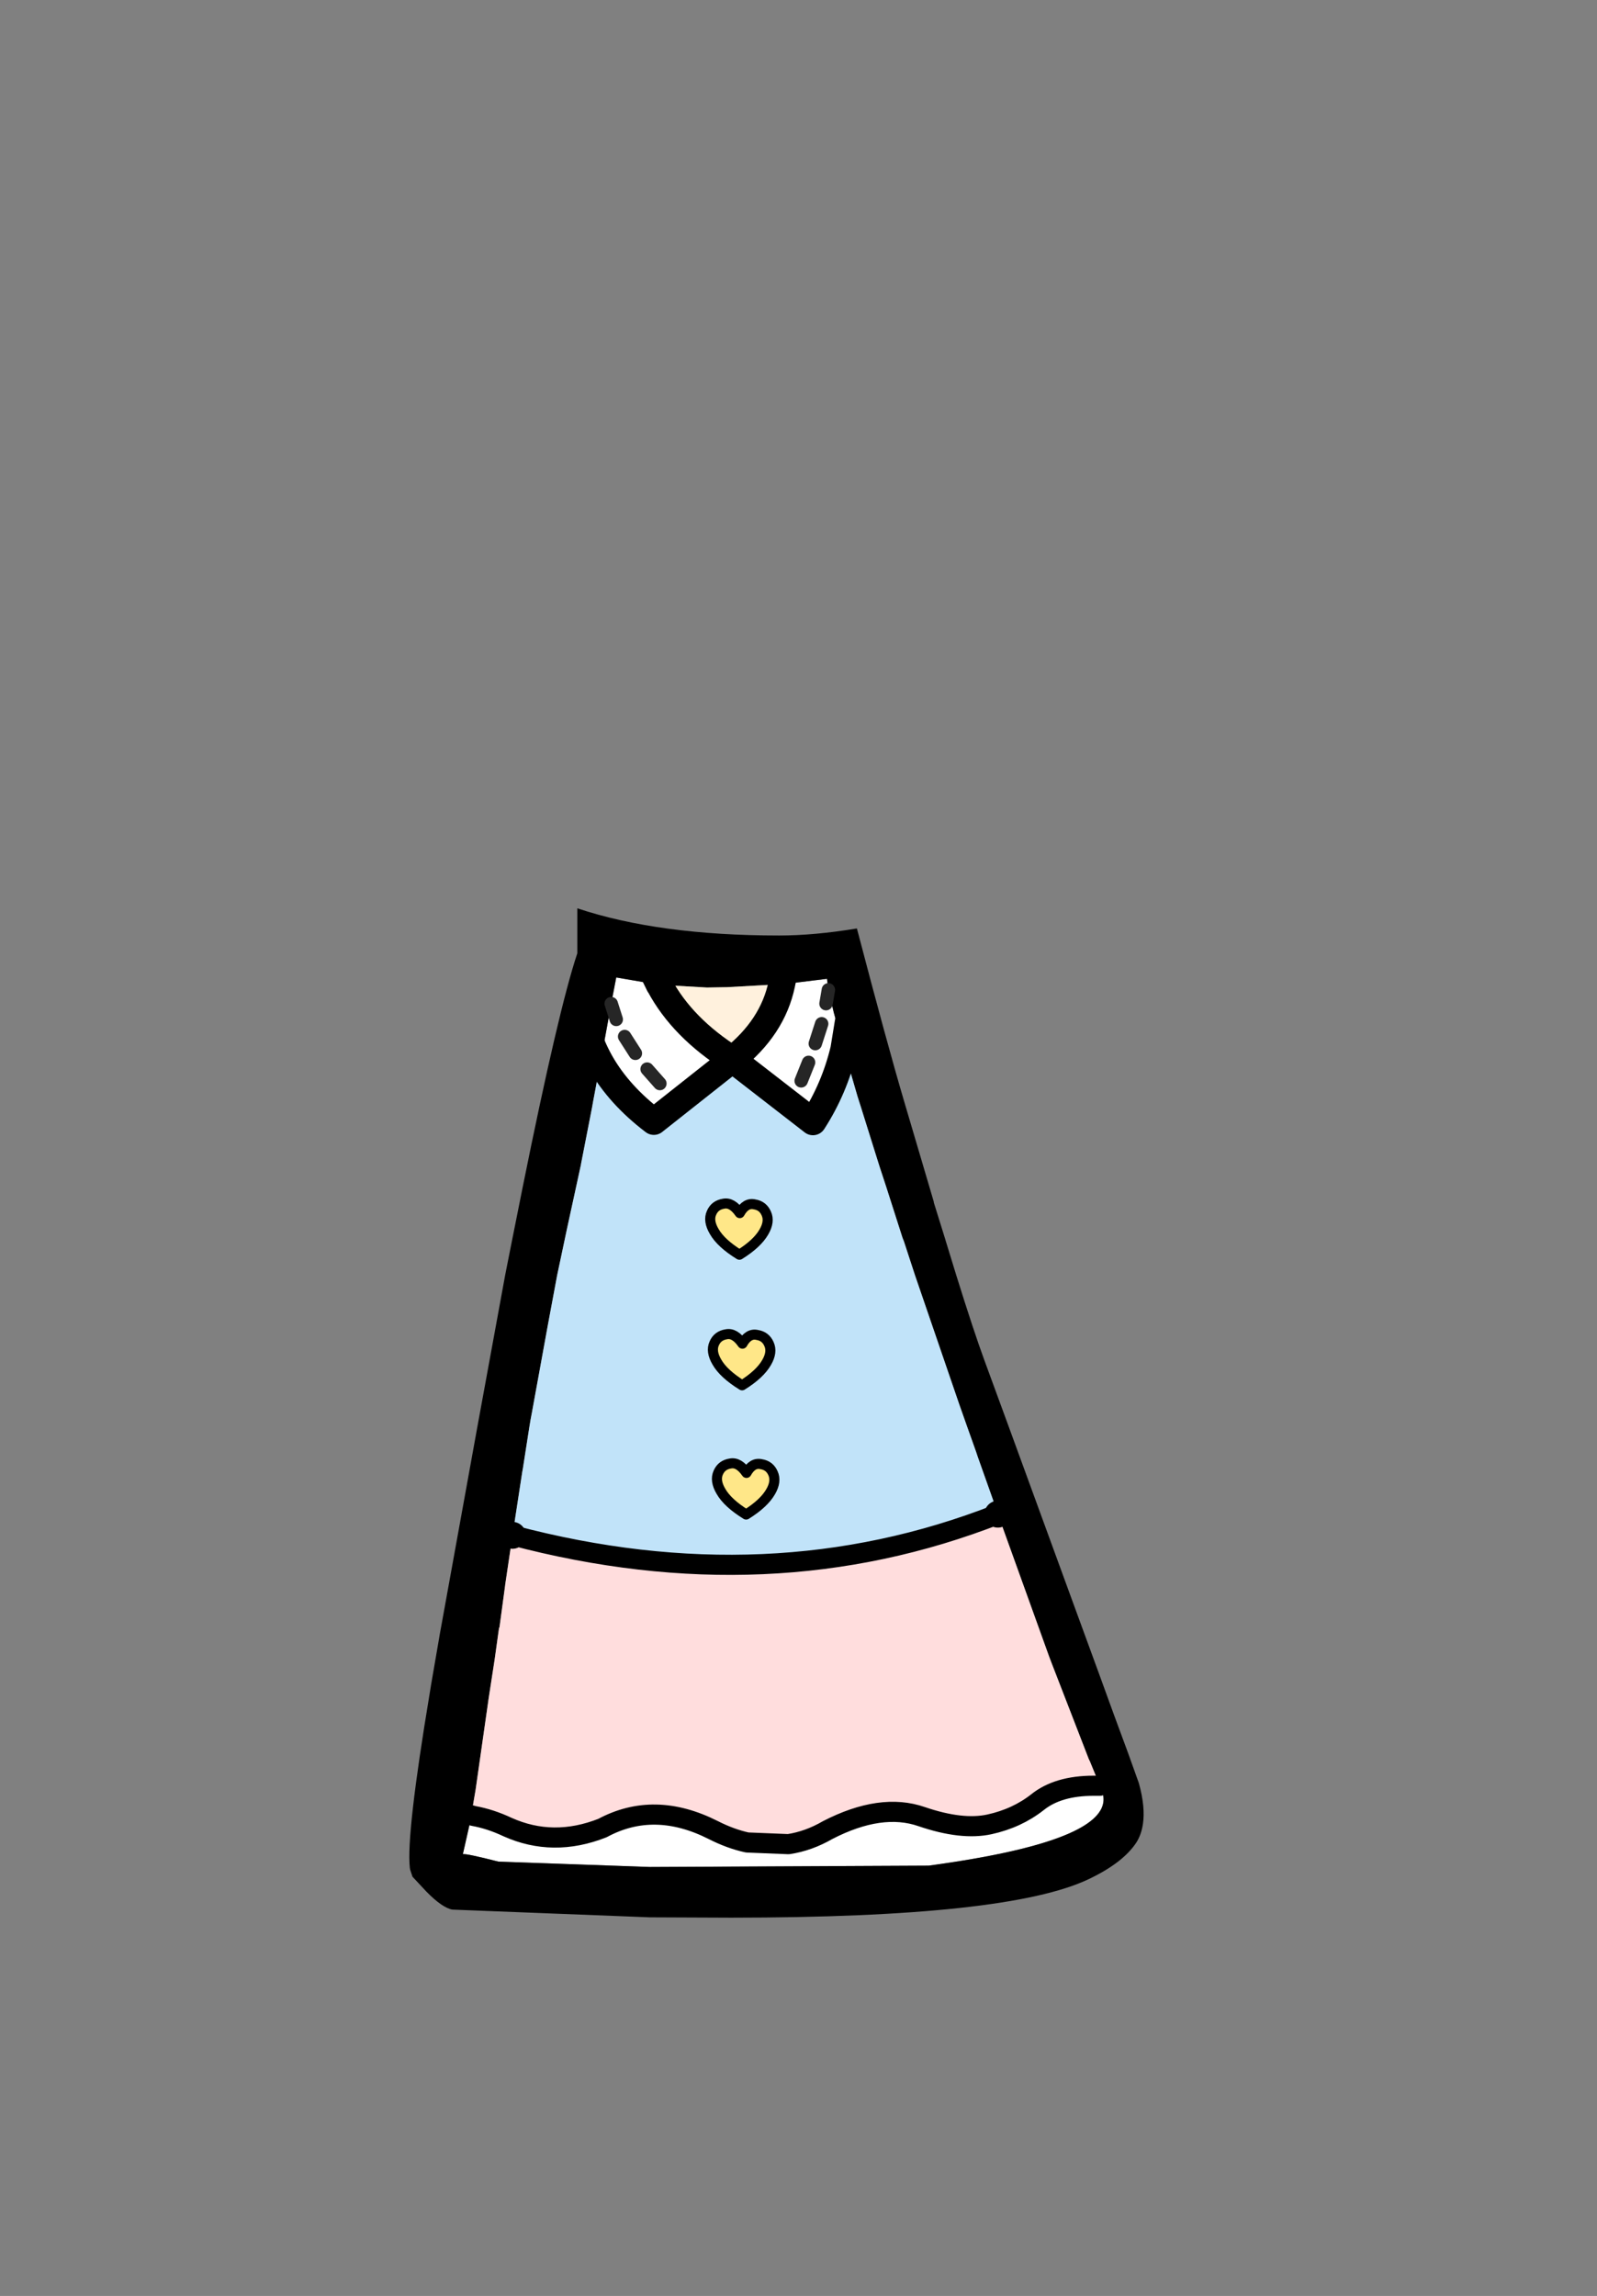 <?xml version="1.0" encoding="UTF-8" standalone="no"?>
<svg xmlns:xlink="http://www.w3.org/1999/xlink" height="342.0px" width="237.9px" xmlns="http://www.w3.org/2000/svg">
  <rect width="100%" height="100%" fill="#808080" stroke="none"/>
  <g transform="matrix(1, 0, 0, 1, 118.05, 273.9)">
    <use height="150.35" transform="matrix(1.0, 0.0, 0.0, 1.0, -57.1, -138.6)" width="109.4" xlink:href="#shape0"/>
  </g>
  <defs>
    <g id="shape0" transform="matrix(1, 0, 0, 1, 57.1, 138.6)">
      <path d="M-1.6 -127.3 L-0.95 -127.35 5.15 -128.1 5.15 -128.05 5.35 -126.45 6.15 -123.1 7.65 -117.6 Q6.25 -111.75 3.05 -106.8 L-8.95 -116.1 Q-2.95 -120.85 -1.6 -127.3 M45.8 -7.9 L46.05 -7.25 Q49.1 0.1 20.3 4.0 L-21.25 4.2 -43.8 3.4 Q-48.7 2.15 -49.1 2.3 L-48.05 -2.35 -47.85 -3.5 -47.5 -3.4 Q-45.0 -2.95 -42.45 -1.75 -35.65 1.3 -28.3 -1.6 -20.6 -5.75 -11.8 -1.3 -9.25 0.0 -6.75 0.55 L-0.6 0.8 Q2.4 0.35 5.25 -1.3 13.2 -5.4 19.25 -3.3 25.25 -1.25 29.35 -2.15 33.45 -3.05 36.5 -5.45 39.55 -7.9 44.85 -7.9 L45.8 -7.9 M-19.85 -127.2 L-19.8 -127.15 Q-16.4 -120.8 -8.95 -116.1 L-20.65 -106.85 Q-25.85 -110.8 -28.6 -115.65 L-27.1 -123.8 -27.0 -124.4 -26.25 -128.3 -19.85 -127.2" fill="#ffffff" fill-rule="evenodd" stroke="none"/>
      <path d="M7.65 -117.6 L6.15 -123.1 5.35 -126.45 5.15 -128.05 5.15 -128.1 -0.95 -127.35 -1.6 -127.3 Q-1.35 -128.45 -1.25 -129.65 -1.35 -128.45 -1.6 -127.3 L-9.75 -126.85 -12.75 -126.8 -19.75 -127.2 -19.85 -127.2 -26.25 -128.3 -27.0 -124.4 -27.1 -123.8 -28.6 -115.65 -29.7 -109.8 -29.85 -108.95 -31.5 -100.5 -31.5 -100.45 -33.6 -90.8 -35.05 -83.95 -36.45 -76.45 -38.8 -63.55 -39.0 -62.5 -39.2 -61.3 -40.15 -55.2 -40.25 -54.65 -41.5 -46.5 -41.7 -45.2 -42.8 -37.8 -42.8 -37.75 -43.65 -31.45 -43.7 -31.5 -43.7 -31.45 -43.85 -30.4 -44.35 -26.8 -45.25 -20.95 -47.2 -7.3 -47.85 -3.5 -48.05 -2.35 -49.1 2.3 Q-48.7 2.15 -43.8 3.4 L-21.25 4.2 20.3 4.0 Q49.1 0.1 46.05 -7.25 L45.8 -7.9 44.3 -11.55 44.15 -11.85 38.65 -26.05 38.25 -27.1 30.6 -48.35 30.35 -49.1 30.35 -49.15 27.6 -56.9 27.35 -57.65 26.05 -61.3 24.85 -64.7 18.25 -83.95 16.6 -89.0 16.4 -89.5 14.0 -97.0 13.0 -100.05 12.7 -101.0 10.1 -109.3 10.05 -109.45 9.7 -110.55 7.65 -117.6 8.3 -121.6 7.65 -117.6 M31.15 -48.6 L30.6 -48.35 31.15 -48.6 M19.25 -101.0 L21.05 -94.9 21.05 -94.8 22.7 -89.5 22.85 -89.0 24.4 -83.95 Q27.0 -75.6 28.6 -71.25 L32.25 -61.3 41.4 -36.25 45.7 -24.5 47.9 -18.45 49.95 -12.9 51.6 -8.3 Q52.6 -4.7 52.2 -2.15 51.95 -0.55 51.2 0.6 49.2 3.6 44.15 6.0 32.15 11.75 -9.15 11.75 L-21.25 11.7 -50.65 10.55 Q-52.15 10.3 -54.55 7.85 L-56.6 5.65 -56.95 4.6 -57.0 4.3 Q-57.55 -0.6 -54.05 -21.6 L-53.85 -22.85 -52.65 -29.8 -52.55 -30.4 -52.05 -33.15 -46.95 -61.3 -42.8 -83.95 -41.8 -89.0 -40.2 -97.0 Q-34.85 -123.55 -32.05 -131.9 L-32.05 -138.6 Q-19.9 -134.55 -2.0 -134.55 3.25 -134.55 9.6 -135.6 14.05 -118.6 16.65 -109.8 L19.25 -101.0 M-43.55 -45.7 L-41.7 -45.2 -43.55 -45.7 M-30.8 -120.85 Q-30.0 -118.15 -28.6 -115.65 -30.0 -118.15 -30.8 -120.85 M-20.9 -129.35 L-19.85 -127.2 -20.9 -129.35" fill="#000000" fill-rule="evenodd" stroke="none"/>
      <path d="M-8.95 -116.1 L3.05 -106.8 Q6.25 -111.75 7.65 -117.6 L9.7 -110.55 10.05 -109.45 10.1 -109.3 12.7 -101.0 13.0 -100.05 14.0 -97.0 16.4 -89.5 16.6 -89.0 18.25 -83.95 24.85 -64.7 26.05 -61.3 27.35 -57.65 27.6 -56.9 30.35 -49.15 30.35 -49.1 30.6 -48.35 Q-3.35 -35.05 -41.7 -45.2 L-41.5 -46.5 -40.25 -54.65 -40.15 -55.2 -39.2 -61.3 -39.0 -62.5 -38.8 -63.55 -36.45 -76.45 -35.05 -83.95 -33.6 -90.8 -31.5 -100.45 -31.5 -100.5 -29.85 -108.95 -29.7 -109.8 -28.6 -115.65 Q-25.85 -110.8 -20.65 -106.85 L-8.95 -116.1" fill="#c1e3f9" fill-rule="evenodd" stroke="none"/>
      <path d="M30.6 -48.35 L38.25 -27.1 38.65 -26.05 44.15 -11.85 44.3 -11.55 45.8 -7.9 44.85 -7.9 Q39.55 -7.9 36.5 -5.45 33.45 -3.05 29.35 -2.15 25.25 -1.25 19.25 -3.3 13.2 -5.4 5.25 -1.3 2.4 0.35 -0.6 0.8 L-6.75 0.55 Q-9.25 0.0 -11.8 -1.3 -20.6 -5.75 -28.3 -1.6 -35.65 1.3 -42.45 -1.75 -45.0 -2.95 -47.5 -3.4 L-47.85 -3.5 -47.2 -7.3 -45.25 -20.95 -44.35 -26.8 -43.85 -30.4 -43.7 -31.45 -43.65 -31.45 -42.8 -37.75 -42.8 -37.8 -41.7 -45.2 Q-3.35 -35.05 30.6 -48.35" fill="#ffdddd" fill-rule="evenodd" stroke="none"/>
      <path d="M-1.6 -127.3 Q-2.95 -120.85 -8.95 -116.1 -16.4 -120.8 -19.8 -127.15 L-19.75 -127.2 -12.75 -126.8 -9.75 -126.85 -1.6 -127.3" fill="#fff1dd" fill-rule="evenodd" stroke="none"/>
      <path d="M-1.6 -127.3 Q-2.95 -120.85 -8.95 -116.1 L3.05 -106.8 Q6.25 -111.75 7.65 -117.6 L8.3 -121.6 M30.6 -48.35 L31.15 -48.6 M-41.7 -45.2 L-43.55 -45.7 M-19.85 -127.2 L-19.8 -127.15 Q-16.4 -120.8 -8.95 -116.1 L-20.65 -106.85 Q-25.85 -110.8 -28.6 -115.65 -30.0 -118.15 -30.8 -120.85 M-1.6 -127.3 Q-1.35 -128.45 -1.25 -129.65 M-19.85 -127.2 L-20.9 -129.35" fill="none" stroke="#000000" stroke-linecap="round" stroke-linejoin="round" stroke-width="4.0"/>
      <path d="M45.8 -7.9 L44.85 -7.9 Q39.55 -7.9 36.5 -5.45 33.45 -3.05 29.35 -2.15 25.25 -1.25 19.25 -3.3 13.2 -5.4 5.25 -1.3 2.4 0.35 -0.6 0.8 L-6.75 0.55 Q-9.25 0.0 -11.8 -1.3 -20.6 -5.75 -28.3 -1.6 -35.65 1.3 -42.45 -1.75 -45.0 -2.95 -47.5 -3.4 L-47.85 -3.5 M-41.7 -45.2 Q-3.35 -35.05 30.6 -48.35" fill="none" stroke="#000000" stroke-linecap="round" stroke-linejoin="round" stroke-width="3.0"/>
      <path d="M5.0 -124.4 L5.35 -126.45 M3.4 -118.45 L4.35 -121.4 M1.3 -112.9 L2.4 -115.65 M-26.25 -122.05 L-27.0 -124.4 M-23.4 -117.0 L-25.0 -119.5 M-19.75 -112.5 L-21.65 -114.65" fill="none" stroke="#262626" stroke-linecap="round" stroke-linejoin="round" stroke-width="2.0"/>
      <path d="M-10.25 -94.6 Q-9.0 -94.85 -7.85 -93.2 -6.95 -94.8 -5.65 -94.5 -4.4 -94.3 -3.9 -93.15 -3.35 -91.95 -4.25 -90.4 -5.25 -88.65 -7.9 -87.0 -10.65 -88.7 -11.65 -90.45 -12.6 -92.05 -12.05 -93.25 -11.55 -94.4 -10.25 -94.6" fill="#ffe788" fill-rule="evenodd" stroke="none"/>
      <path d="M-10.25 -94.6 Q-11.55 -94.4 -12.05 -93.25 -12.6 -92.05 -11.65 -90.45 -10.65 -88.7 -7.9 -87.0 -5.25 -88.65 -4.25 -90.4 -3.35 -91.95 -3.9 -93.15 -4.4 -94.3 -5.65 -94.5 -6.95 -94.8 -7.85 -93.2 -9.0 -94.85 -10.25 -94.6" fill="none" stroke="#000000" stroke-linecap="round" stroke-linejoin="round" stroke-width="1.5"/>
      <path d="M-9.85 -75.15 Q-8.6 -75.4 -7.45 -73.75 -6.55 -75.35 -5.25 -75.05 -4.0 -74.85 -3.5 -73.7 -2.95 -72.5 -3.85 -70.95 -4.85 -69.2 -7.5 -67.55 -10.25 -69.25 -11.25 -71.0 -12.2 -72.6 -11.65 -73.8 -11.15 -74.95 -9.85 -75.15" fill="#ffe788" fill-rule="evenodd" stroke="none"/>
      <path d="M-9.85 -75.15 Q-11.15 -74.95 -11.65 -73.8 -12.2 -72.6 -11.25 -71.0 -10.25 -69.25 -7.5 -67.55 -4.85 -69.2 -3.85 -70.95 -2.95 -72.5 -3.5 -73.7 -4.0 -74.85 -5.25 -75.05 -6.55 -75.35 -7.45 -73.75 -8.6 -75.4 -9.85 -75.15" fill="none" stroke="#000000" stroke-linecap="round" stroke-linejoin="round" stroke-width="1.5"/>
      <path d="M-9.25 -55.9 Q-8.0 -56.15 -6.85 -54.5 -5.95 -56.1 -4.65 -55.8 -3.4 -55.6 -2.9 -54.45 -2.35 -53.25 -3.25 -51.7 -4.25 -49.95 -6.9 -48.3 -9.65 -50.0 -10.65 -51.75 -11.6 -53.35 -11.05 -54.55 -10.55 -55.7 -9.25 -55.9" fill="#ffe788" fill-rule="evenodd" stroke="none"/>
      <path d="M-9.25 -55.9 Q-10.55 -55.7 -11.05 -54.55 -11.6 -53.35 -10.65 -51.75 -9.65 -50.0 -6.9 -48.3 -4.25 -49.95 -3.25 -51.7 -2.35 -53.25 -2.9 -54.45 -3.4 -55.6 -4.65 -55.8 -5.95 -56.1 -6.85 -54.5 -8.0 -56.15 -9.25 -55.9" fill="none" stroke="#000000" stroke-linecap="round" stroke-linejoin="round" stroke-width="1.5"/>
    </g>
  </defs>
</svg>
